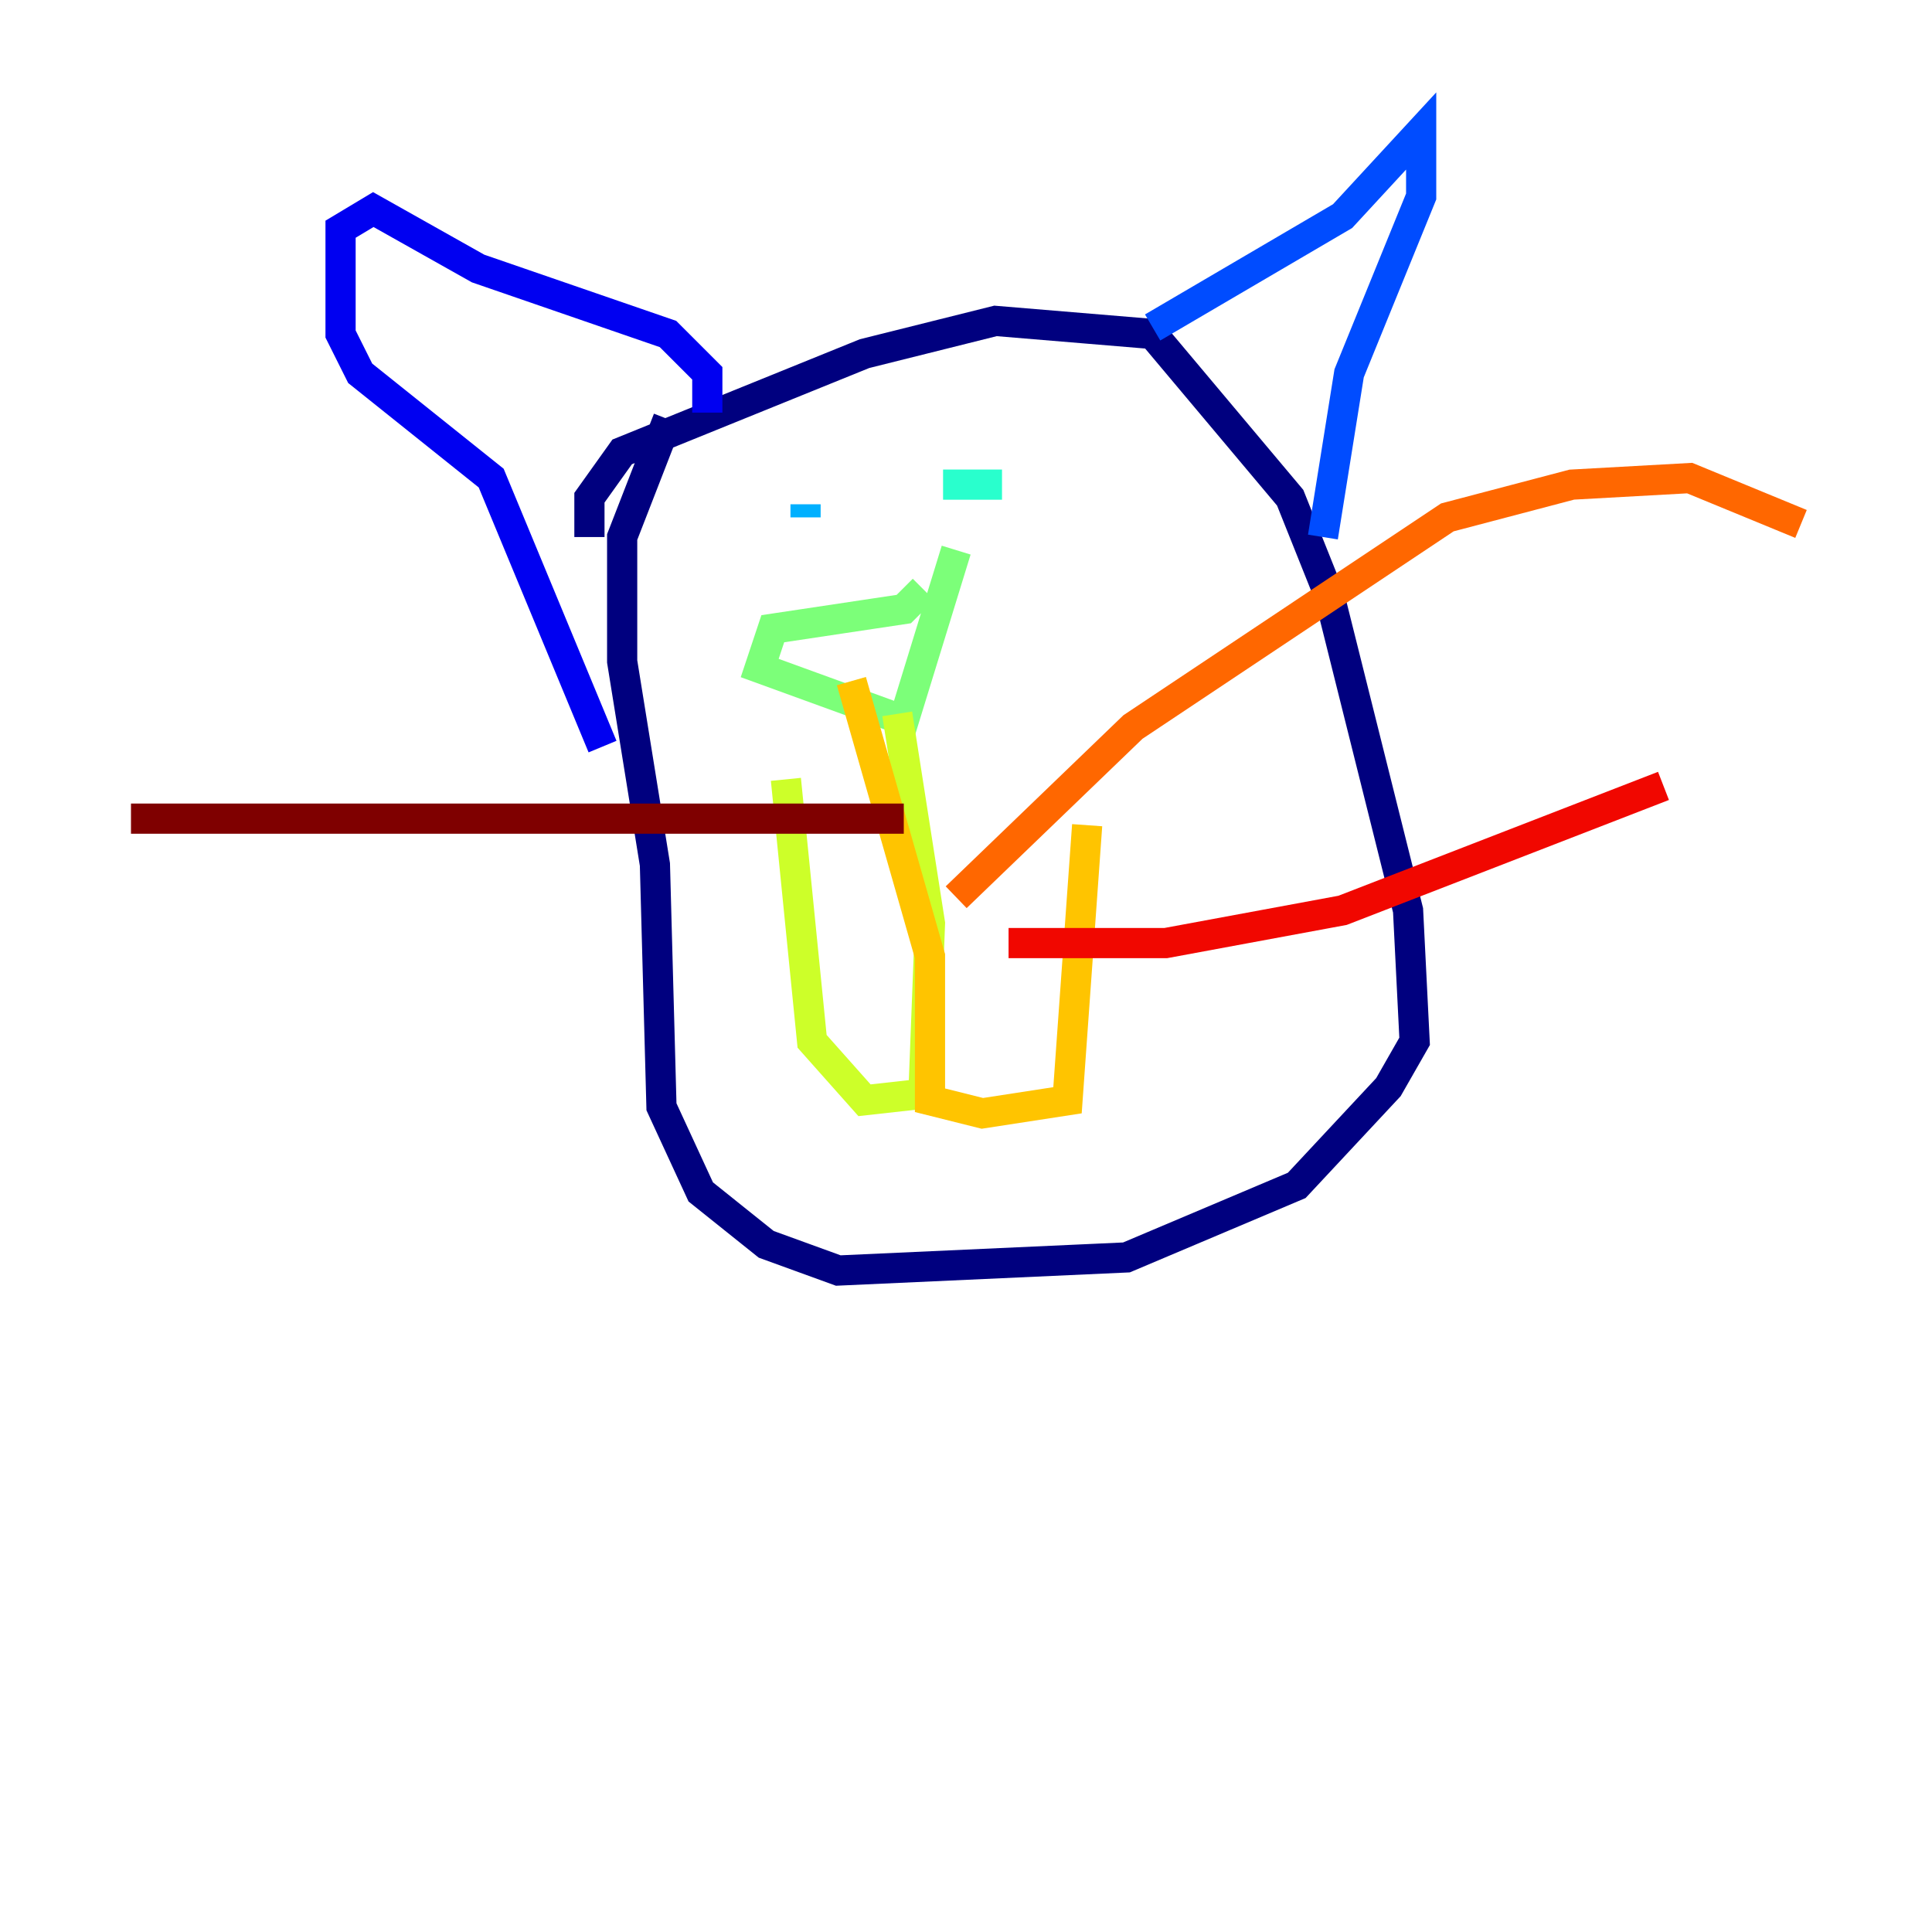 <?xml version="1.0" encoding="utf-8" ?>
<svg baseProfile="tiny" height="128" version="1.2" viewBox="0,0,128,128" width="128" xmlns="http://www.w3.org/2000/svg" xmlns:ev="http://www.w3.org/2001/xml-events" xmlns:xlink="http://www.w3.org/1999/xlink"><defs /><polyline fill="none" points="39.051,35.58 39.051,32.976 41.22,29.939 57.275,23.43 65.953,21.261 76.366,22.129 85.478,32.976 88.081,39.485 93.288,60.312 93.722,68.99 91.986,72.027 85.912,78.536 74.63,83.308 55.539,84.176 50.766,82.441 46.427,78.969 43.824,73.329 43.39,57.275 41.22,43.824 41.22,35.58 44.258,27.77" stroke="#00007f" stroke-width="2" /><polyline fill="none" points="46.861,27.336 46.861,24.732 44.258,22.129 31.675,17.79 24.732,13.885 22.563,15.186 22.563,22.129 23.864,24.732 32.542,31.675 39.919,49.464" stroke="#0000f1" stroke-width="2" /><polyline fill="none" points="76.366,21.695 88.949,14.319 94.156,8.678 94.156,13.017 89.383,24.732 87.647,35.58" stroke="#004cff" stroke-width="2" /><polyline fill="none" points="53.37,34.278 53.37,33.41" stroke="#00b0ff" stroke-width="2" /><polyline fill="none" points="62.481,32.108 66.386,32.108" stroke="#29ffcd" stroke-width="2" /><polyline fill="none" points="61.18,39.051 59.878,40.352 51.2,41.654 50.332,44.258 59.878,47.729 63.349,36.447" stroke="#7cff79" stroke-width="2" /><polyline fill="none" points="59.444,47.295 61.614,61.18 61.18,72.461 57.275,72.895 53.803,68.99 52.068,51.634" stroke="#cdff29" stroke-width="2" /><polyline fill="none" points="56.407,45.125 61.614,63.349 61.614,72.895 65.085,73.763 70.725,72.895 72.027,54.671" stroke="#ffc400" stroke-width="2" /><polyline fill="none" points="63.349,59.444 75.064,48.163 95.891,34.278 104.136,32.108 111.946,31.675 119.322,34.712" stroke="#ff6700" stroke-width="2" /><polyline fill="none" points="66.82,62.481 77.234,62.481 88.949,60.312 110.21,52.068" stroke="#f10700" stroke-width="2" /><polyline fill="none" points="59.878,54.237 8.678,54.237" stroke="#7f0000" stroke-width="2" /></svg>